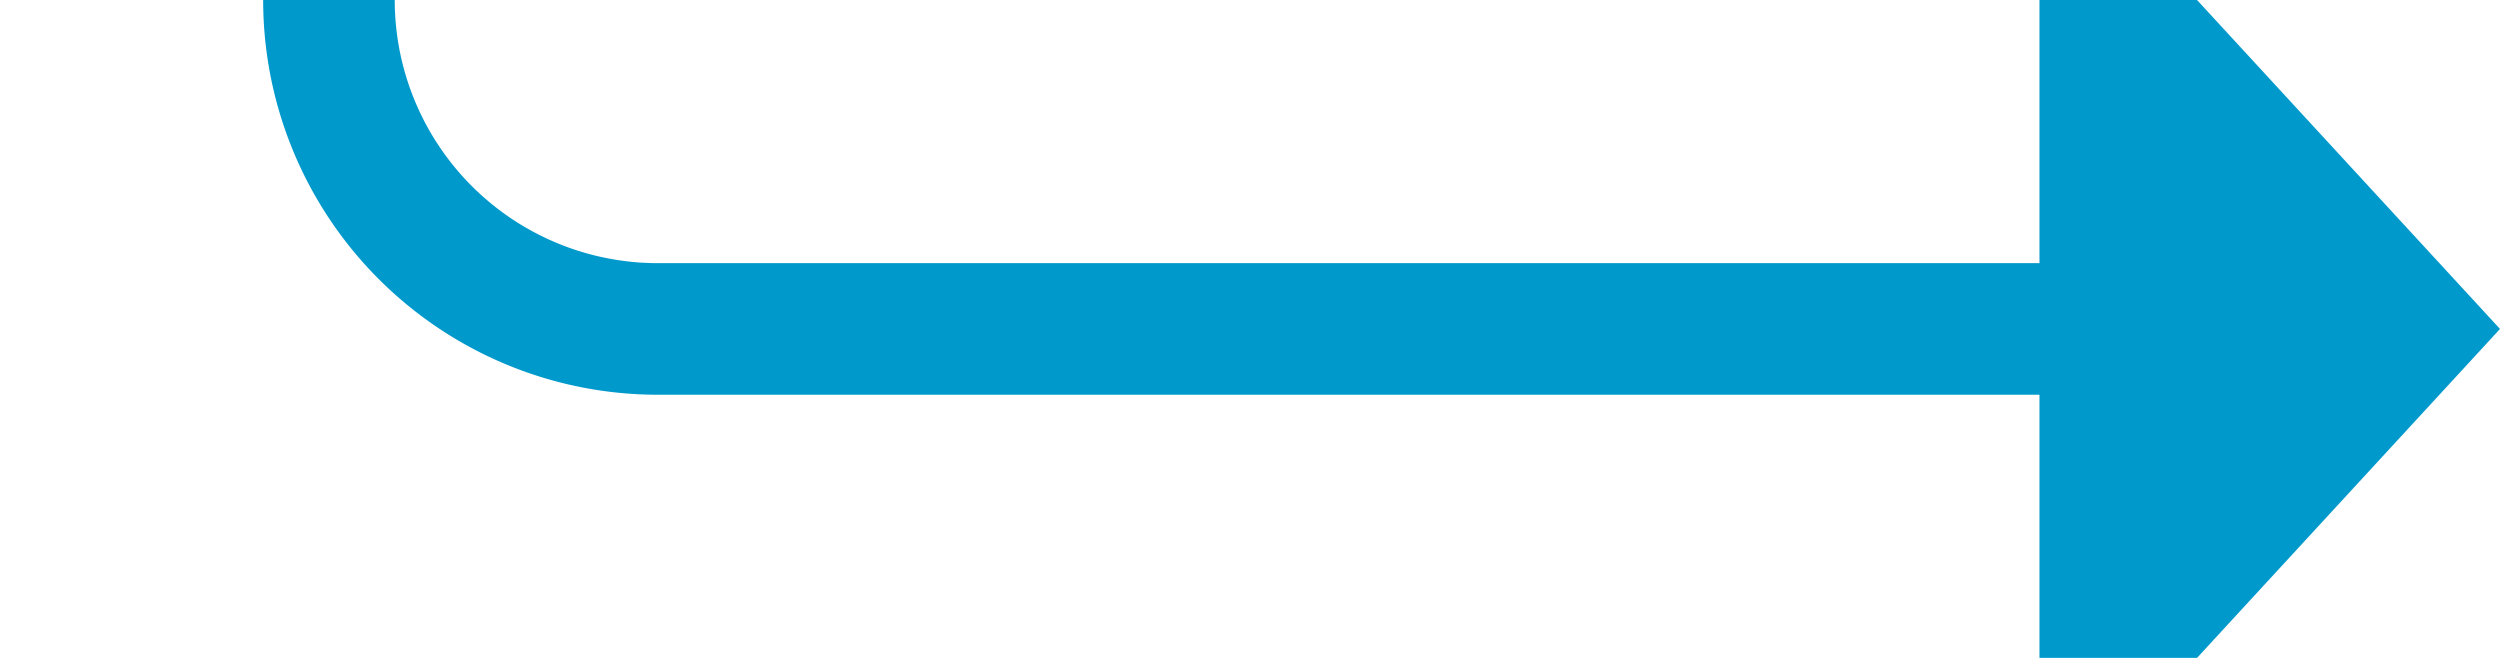 ﻿<?xml version="1.0" encoding="utf-8"?>
<svg version="1.1" xmlns:xlink="http://www.w3.org/1999/xlink" width="38px" height="10px" preserveAspectRatio="xMinYMid meet" viewBox="1246 915  38 8" xmlns="http://www.w3.org/2000/svg">
  <path d="M 1218 861  L 1246 861  A 5 5 0 0 1 1251 866 L 1251 914  A 5 5 0 0 0 1256 919 L 1278 919  " stroke-width="2" stroke="#0099cc" fill="none" />
  <path d="M 1277 926.6  L 1284 919  L 1277 911.4  L 1277 926.6  Z " fill-rule="nonzero" fill="#0099cc" stroke="none" />
</svg>